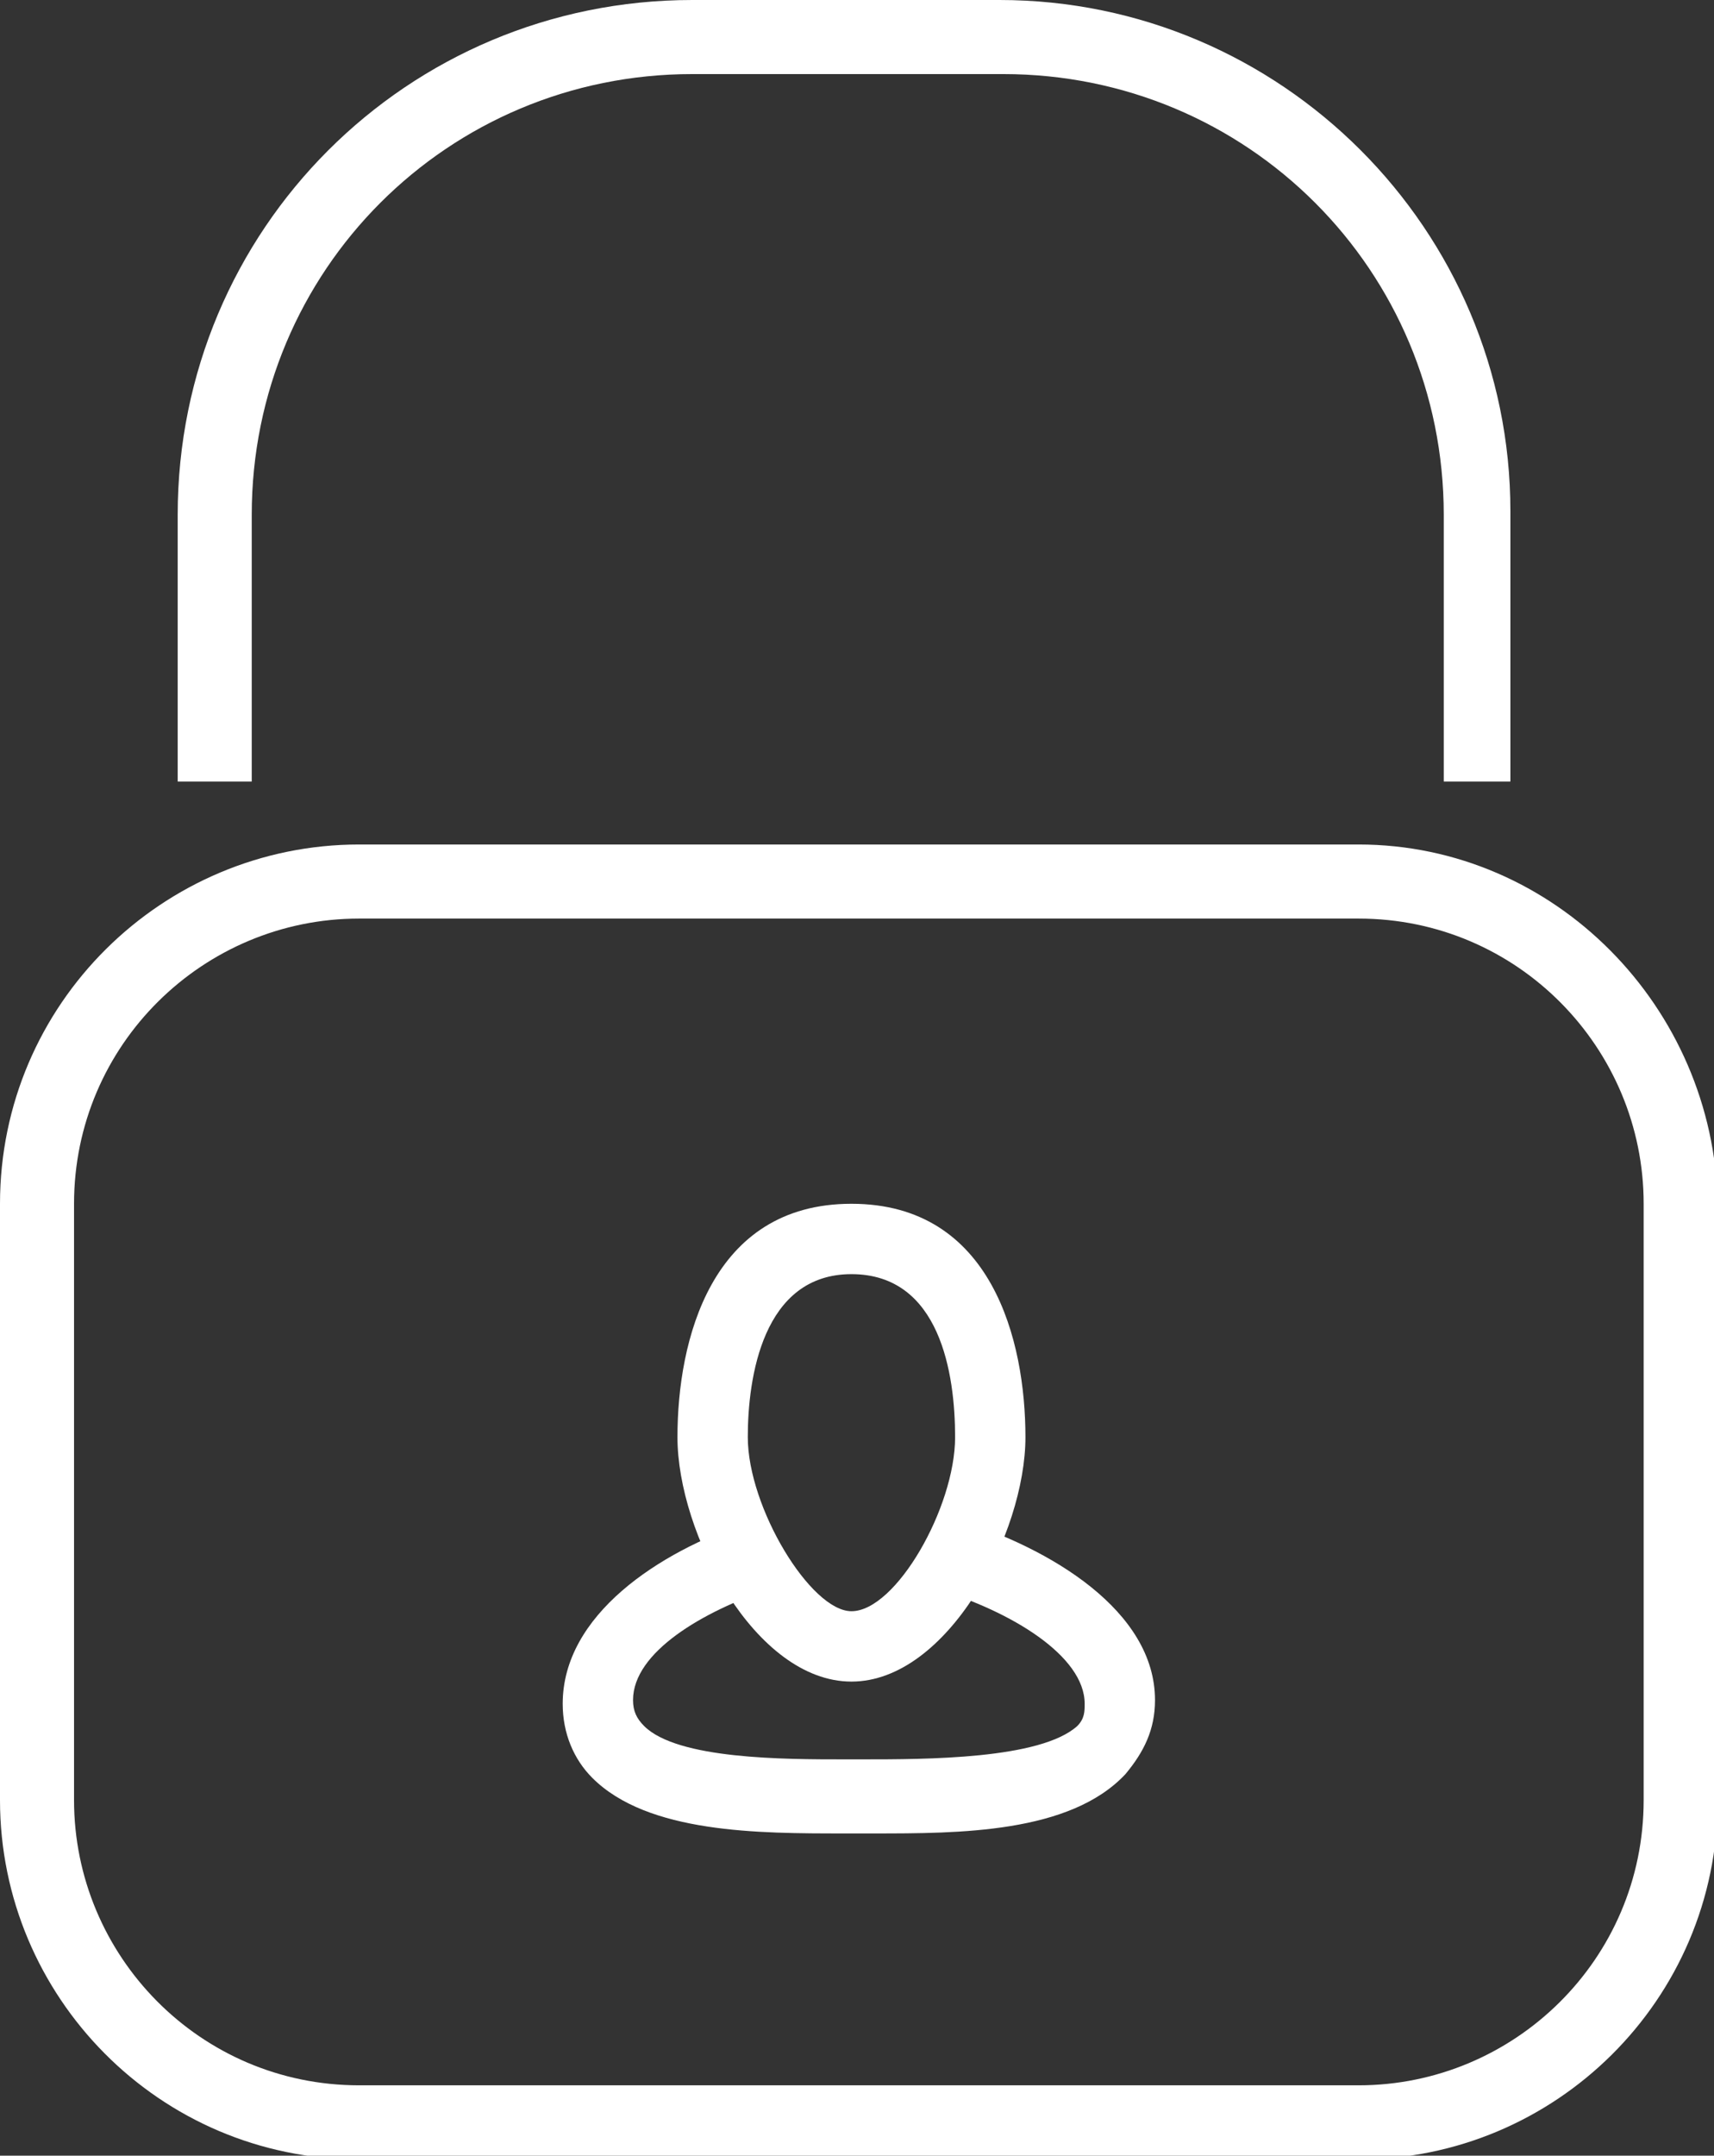 <?xml version="1.0" encoding="utf-8"?>
<!-- Generator: Adobe Illustrator 18.1.1, SVG Export Plug-In . SVG Version: 6.00 Build 0)  -->
<svg version="1.1" id="Layer_1" xmlns="http://www.w3.org/2000/svg" xmlns:xlink="http://www.w3.org/1999/xlink" x="0px" y="0px"
	 viewBox="0 0 46.3 58.2" enable-background="new 0 0 46.3 58.2" xml:space="preserve">
<rect x="0" y="0" width="46.3" height="58.2" fill="#333333" stroke="none"/>
<path fill="#FFFFFF" d="M23,34.4c2.4,0,2.8,2.7,2.8,4.4c0,1.9-1.6,4.7-2.8,4.7c-1.1,0-2.8-2.8-2.8-4.7C20.2,37.2,20.6,34.4,23,34.4
	 M23,32.5c-3.8,0-4.7,3.7-4.7,6.3c0,2.6,2.1,6.6,4.7,6.6s4.7-4,4.7-6.6C27.7,36.2,26.8,32.5,23,32.5L23,32.5z"/>
<path fill="#FFFFFF" d="M23.6,49.5c-0.1,0-0.2,0-0.3,0h-0.5c-2.3,0-5.3,0-6.8-1.5c-0.5-0.5-0.8-1.2-0.8-2c0-2.4,2.6-4.1,5-4.9
	l0.6,1.8c-1.8,0.6-3.7,1.7-3.7,3c0,0.3,0.1,0.5,0.3,0.7c0.9,0.9,3.8,0.9,5.4,0.9h0.5c1.7,0,4.8,0,5.8-0.9c0.2-0.2,0.2-0.4,0.2-0.6
	c0-1.3-2-2.5-4-3.1l0.5-1.9c2.6,0.8,5.4,2.5,5.4,4.9c0,0.8-0.3,1.4-0.8,2C28.9,49.5,25.9,49.5,23.6,49.5z"/>
<path fill="#FFFFFF" d="M40.9,21.1h-1.9v-7.2c0-6.6-5.3-11.9-11.9-11.9h-8.4c-6.6,0-11.9,5.3-11.9,11.9v7.2H4.8v-7.2
	C4.8,6.2,11,0,18.7,0H27c7.6,0,13.8,6.2,13.8,13.8V21.1z"/>
<path fill="#FFFFFF" d="M36.7,24.8c4.3,0,7.7,3.5,7.7,7.7v16.1c0,4.3-3.5,7.7-7.7,7.7h-27c-4.3,0-7.7-3.5-7.7-7.7V32.5
	c0-4.3,3.5-7.7,7.7-7.7H36.7 M36.7,22.8h-27c-5.3,0-9.7,4.3-9.7,9.7v16.1c0,5.3,4.3,9.7,9.7,9.7h27c5.3,0,9.7-4.3,9.7-9.7V32.5
	C46.3,27.2,42,22.8,36.7,22.8L36.7,22.8z"/>
</svg>

